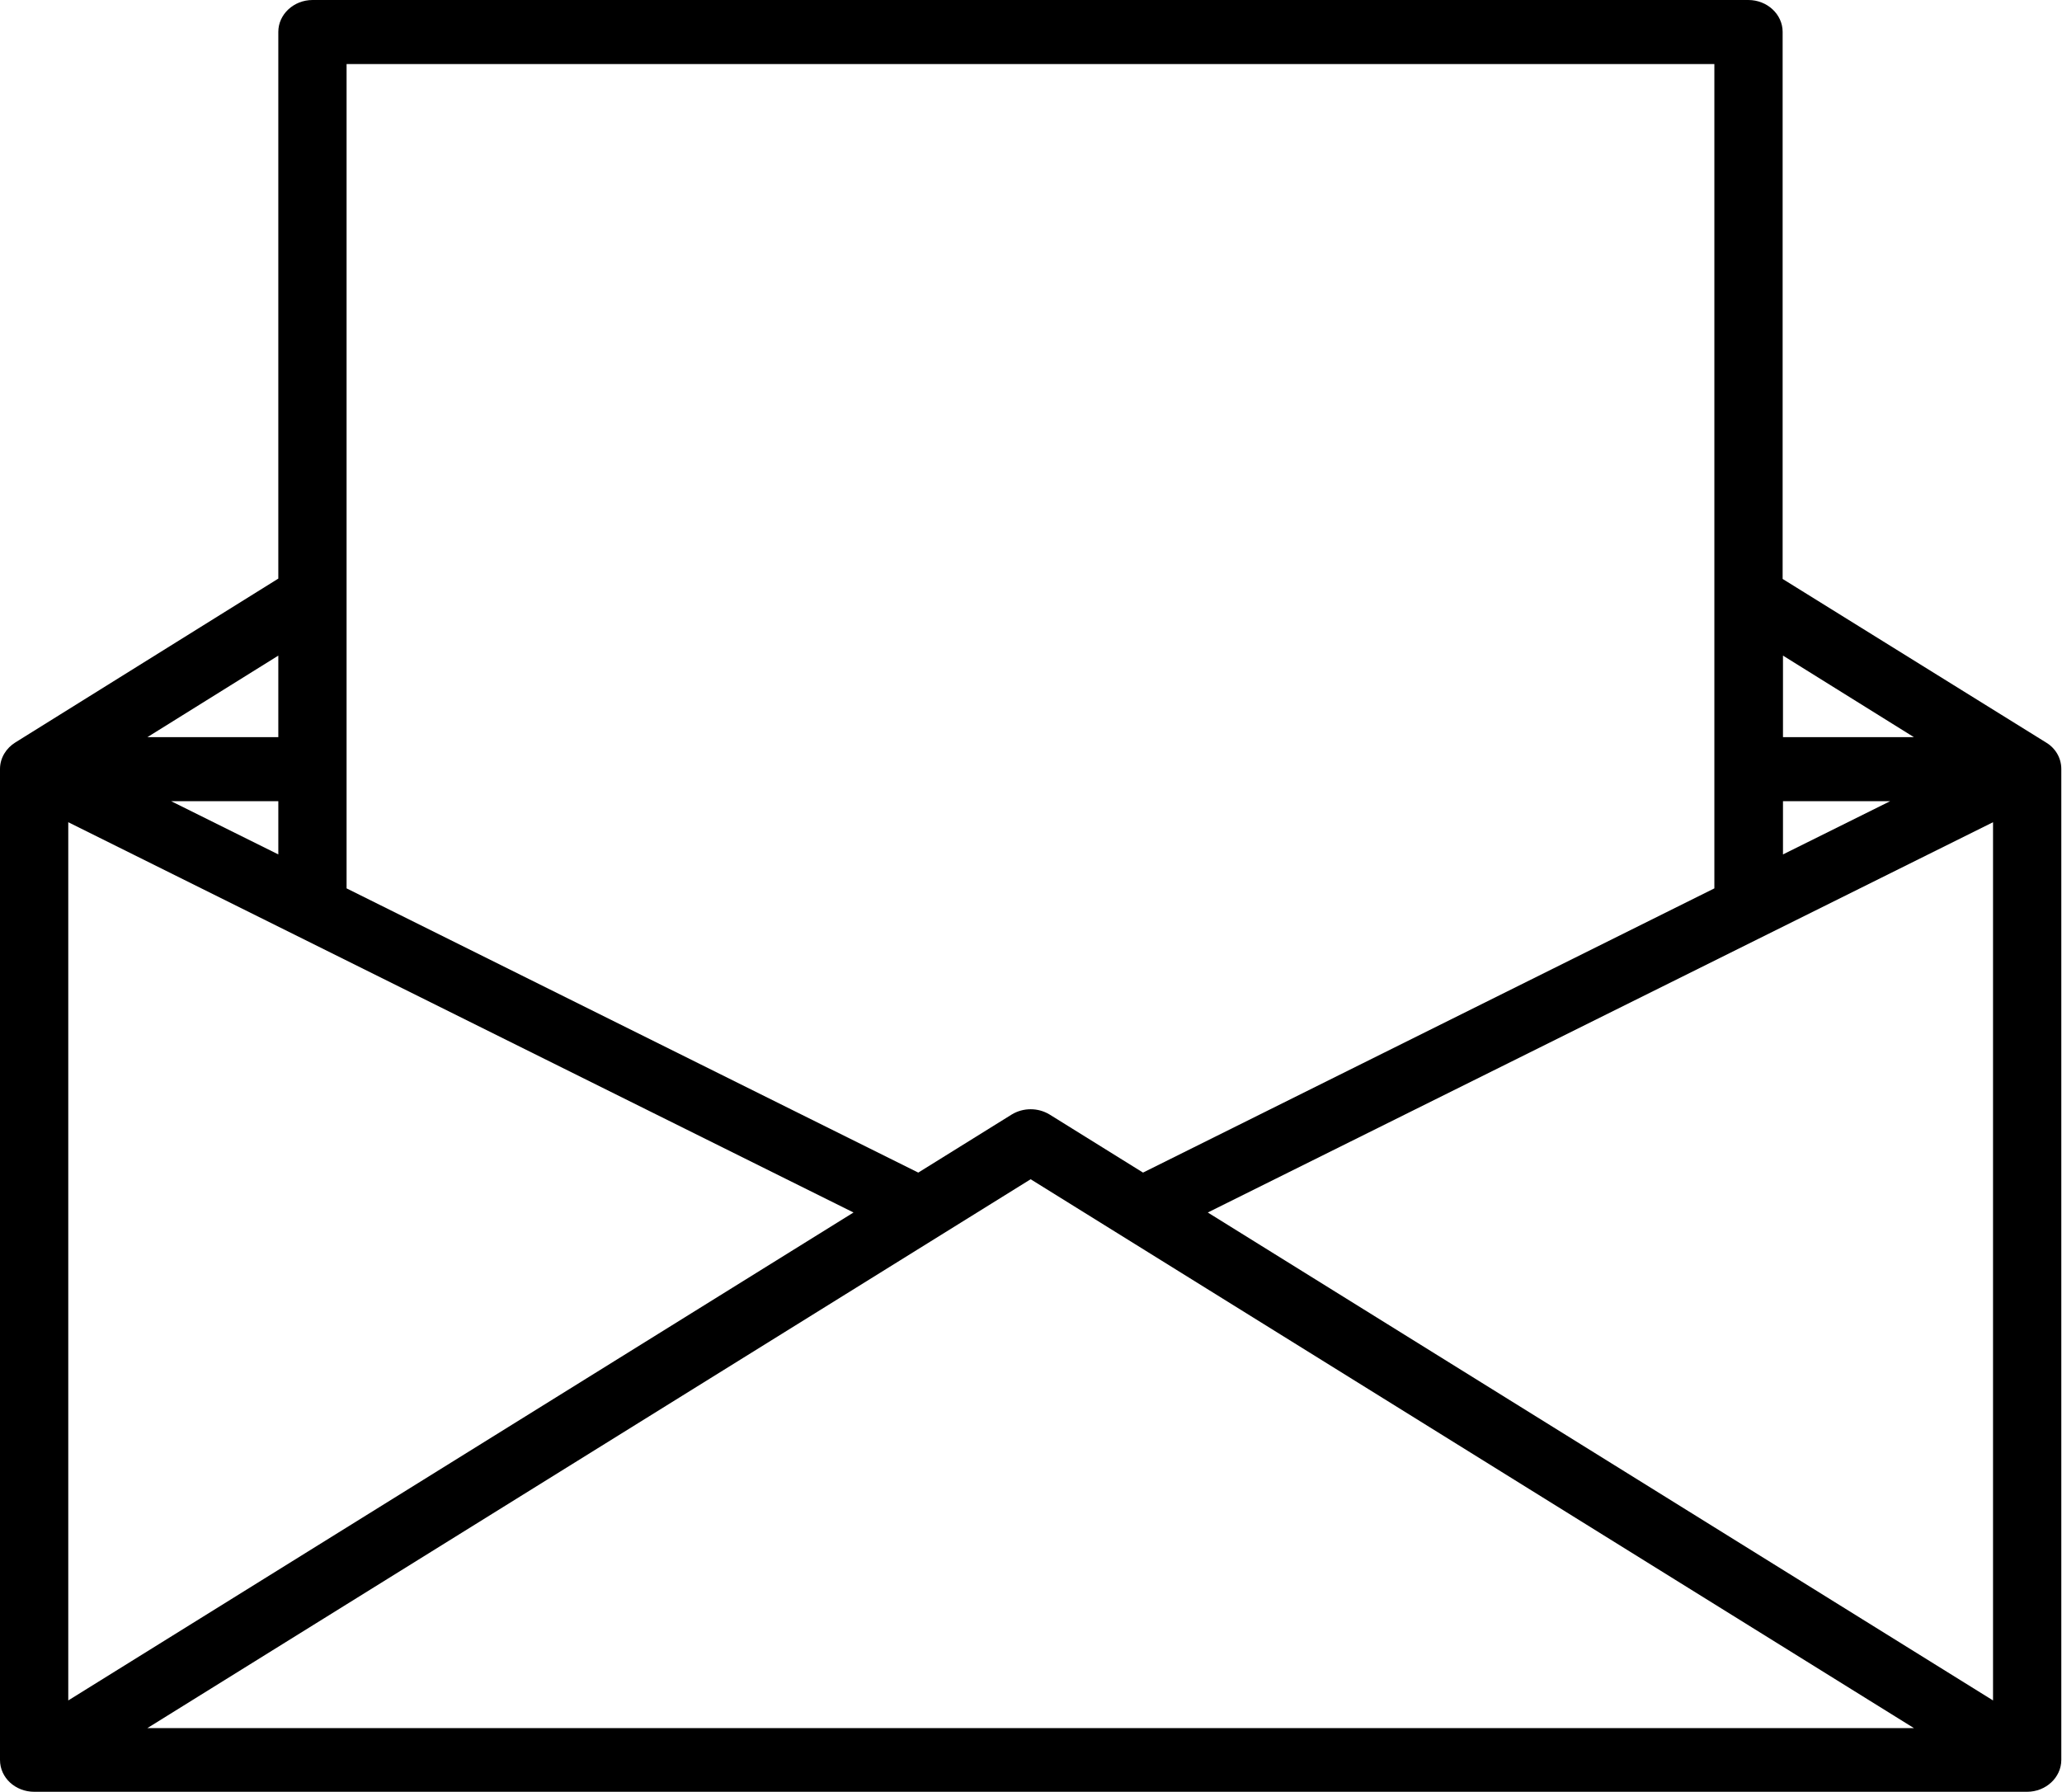 <?xml version="1.0" encoding="utf-8"?>
<!-- Generator: Adobe Illustrator 22.1.0, SVG Export Plug-In . SVG Version: 6.00 Build 0)  -->
<svg version="1.1" id="Слой_2" xmlns="http://www.w3.org/2000/svg" xmlns:xlink="http://www.w3.org/1999/xlink" x="0px" y="0px"
	 viewBox="0 0 589 512" style="enable-background:new 0 0 589 512;" xml:space="preserve">
<path id="path0_fill_1_" d="M584.4,212.1L584.4,212.1l-75.2-46.7V9.1c0-5-4.4-9.1-9.8-9.1H89.3c-5.4,0-9.8,4.1-9.8,9.1v156.2
	L4.4,212.1l0,0c-2.6,1.6-4.4,4.4-4.4,7.6v283.1c0,5.1,4.4,9.1,9.8,9.1H579c5.4,0,9.8-4.1,9.8-9.1V219.7
	C588.8,216.5,587.1,213.7,584.4,212.1L584.4,212.1z M79.5,244.1l-30.6-15.2h30.6V244.1z M19.5,234.9l224.3,111.5L19.5,485.8V234.9
	L19.5,234.9z M294.4,336.9l252.3,156.8H42.1L294.4,336.9L294.4,336.9z M345,346.4l224.3-111.5v250.9L345,346.4L345,346.4z
	 M509.3,228.9h30.6l-30.6,15.2V228.9z M546.7,210.6h-37.4v-23.3L546.7,210.6z M489.7,18.3v235.5l-163.2,81.2l-26.7-16.6
	c-3.3-2-7.5-2-10.8,0l-26.7,16.6L99,253.8V18.3H489.7L489.7,18.3z M79.5,210.6H42.1l37.4-23.3V210.6z"/>
</svg>
